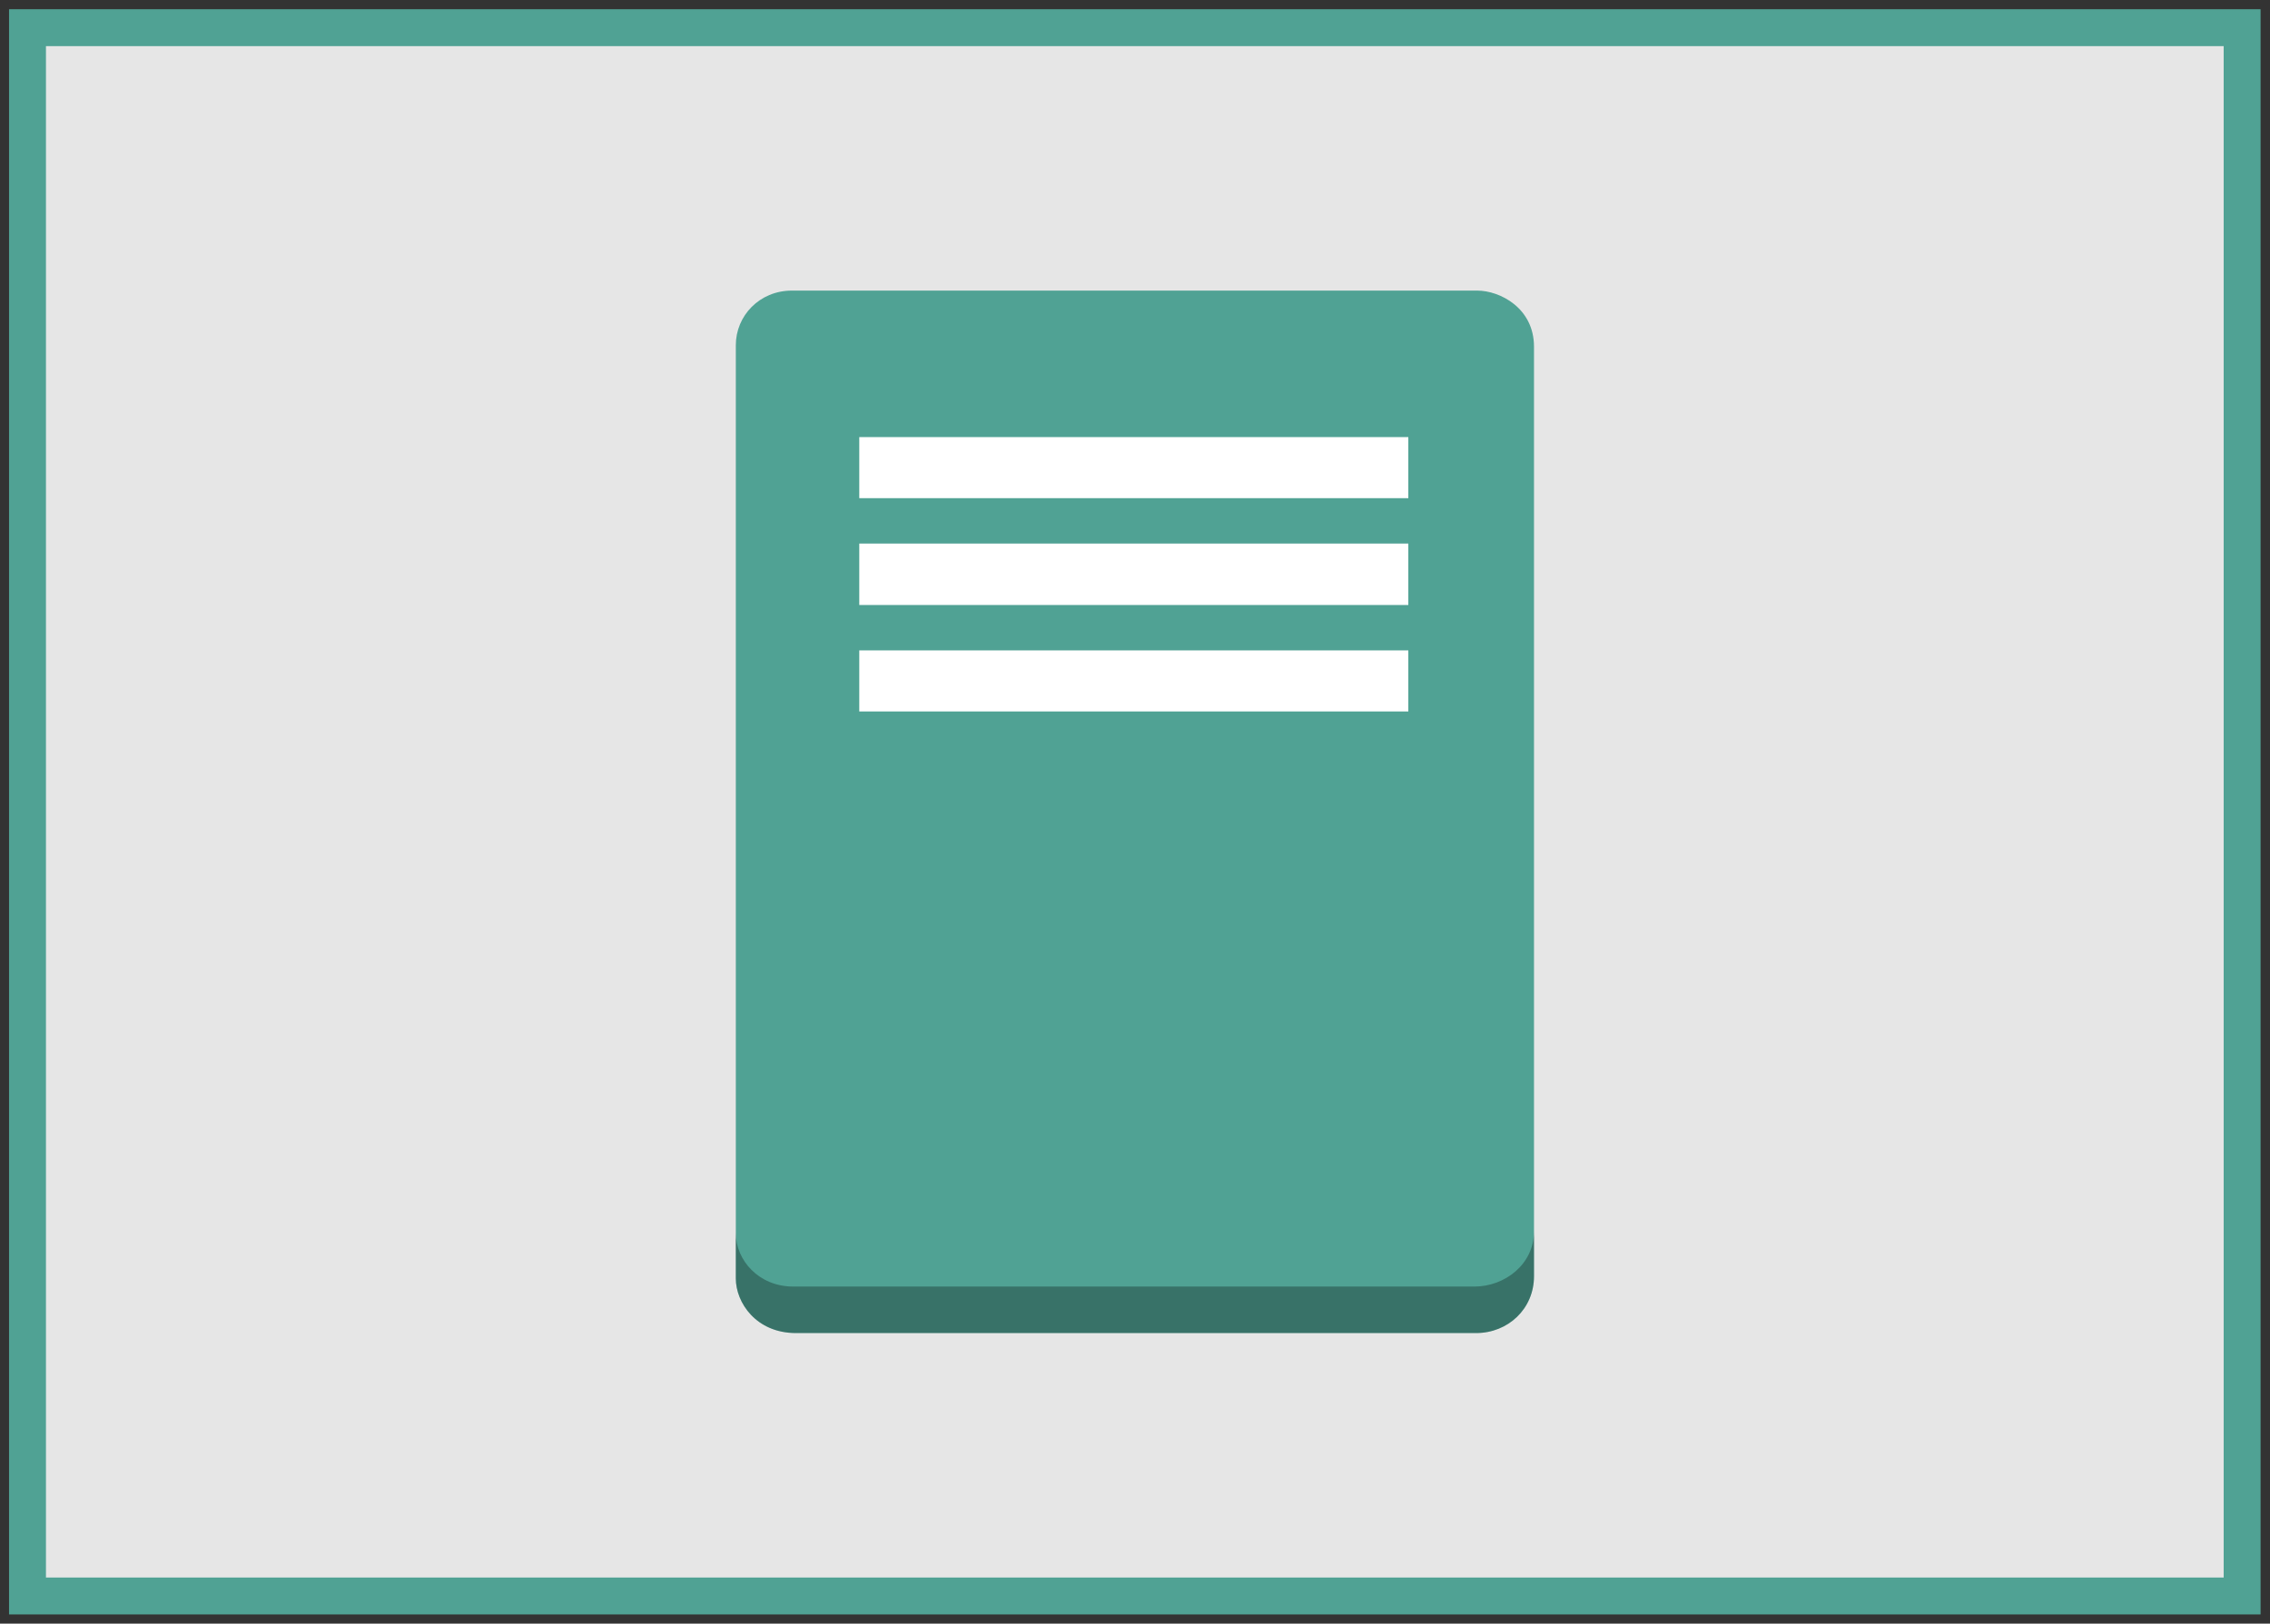 <?xml version="1.0" encoding="UTF-8"?>
<!DOCTYPE svg PUBLIC "-//W3C//DTD SVG 1.1//EN" "http://www.w3.org/Graphics/SVG/1.1/DTD/svg11.dtd">
<svg xmlns="http://www.w3.org/2000/svg" xmlns:xlink="http://www.w3.org/1999/xlink" version="1.1" width="123px" height="88px" viewBox="-0.5 -0.5 123 88"><rect x="-0.5" y="-0.5" width="123" height="88" fill="#333333" stroke="none"/><defs/><g><rect x="0.99" y="1" width="120" height="85" fill="#e6e6e6" stroke="#50a294" stroke-width="2" pointer-events="all"/><path d="M 42.63 71.75 C 40.47 71.75 39.37 70.1 39.37 68.79 L 39.37 18.21 C 39.37 16.62 40.65 15.25 42.41 15.25 L 79.54 15.25 C 80.78 15.25 82.62 16.2 82.62 18.29 L 82.62 68.67 C 82.62 70.44 81.21 71.75 79.48 71.75 Z" fill="#50a294" stroke="none" pointer-events="all"/><path d="M 82.62 66.23 L 82.62 68.67 C 82.62 70.44 81.21 71.75 79.48 71.75 L 42.63 71.75 C 40.47 71.75 39.37 70.1 39.37 68.79 L 39.37 66.33 C 39.37 67.8 40.61 69.23 42.48 69.23 L 79.39 69.23 C 81.02 69.23 82.62 68.04 82.62 66.23 Z" fill-opacity="0.3" fill="#000000" stroke="none" pointer-events="all"/><rect x="39.37" y="15.25" width="0" height="0" fill="none" stroke="rgb(0, 0, 0)" pointer-events="all"/><path d="M 75.81 26.5 L 46.06 26.5 L 46.06 23.19 L 75.81 23.19 Z M 75.81 32.29 L 46.06 32.29 L 46.06 28.96 L 75.81 28.96 Z M 75.81 38.06 L 46.06 38.06 L 46.06 34.75 L 75.81 34.75 Z" fill="#ffffff" stroke="none" pointer-events="all"/></g></svg>